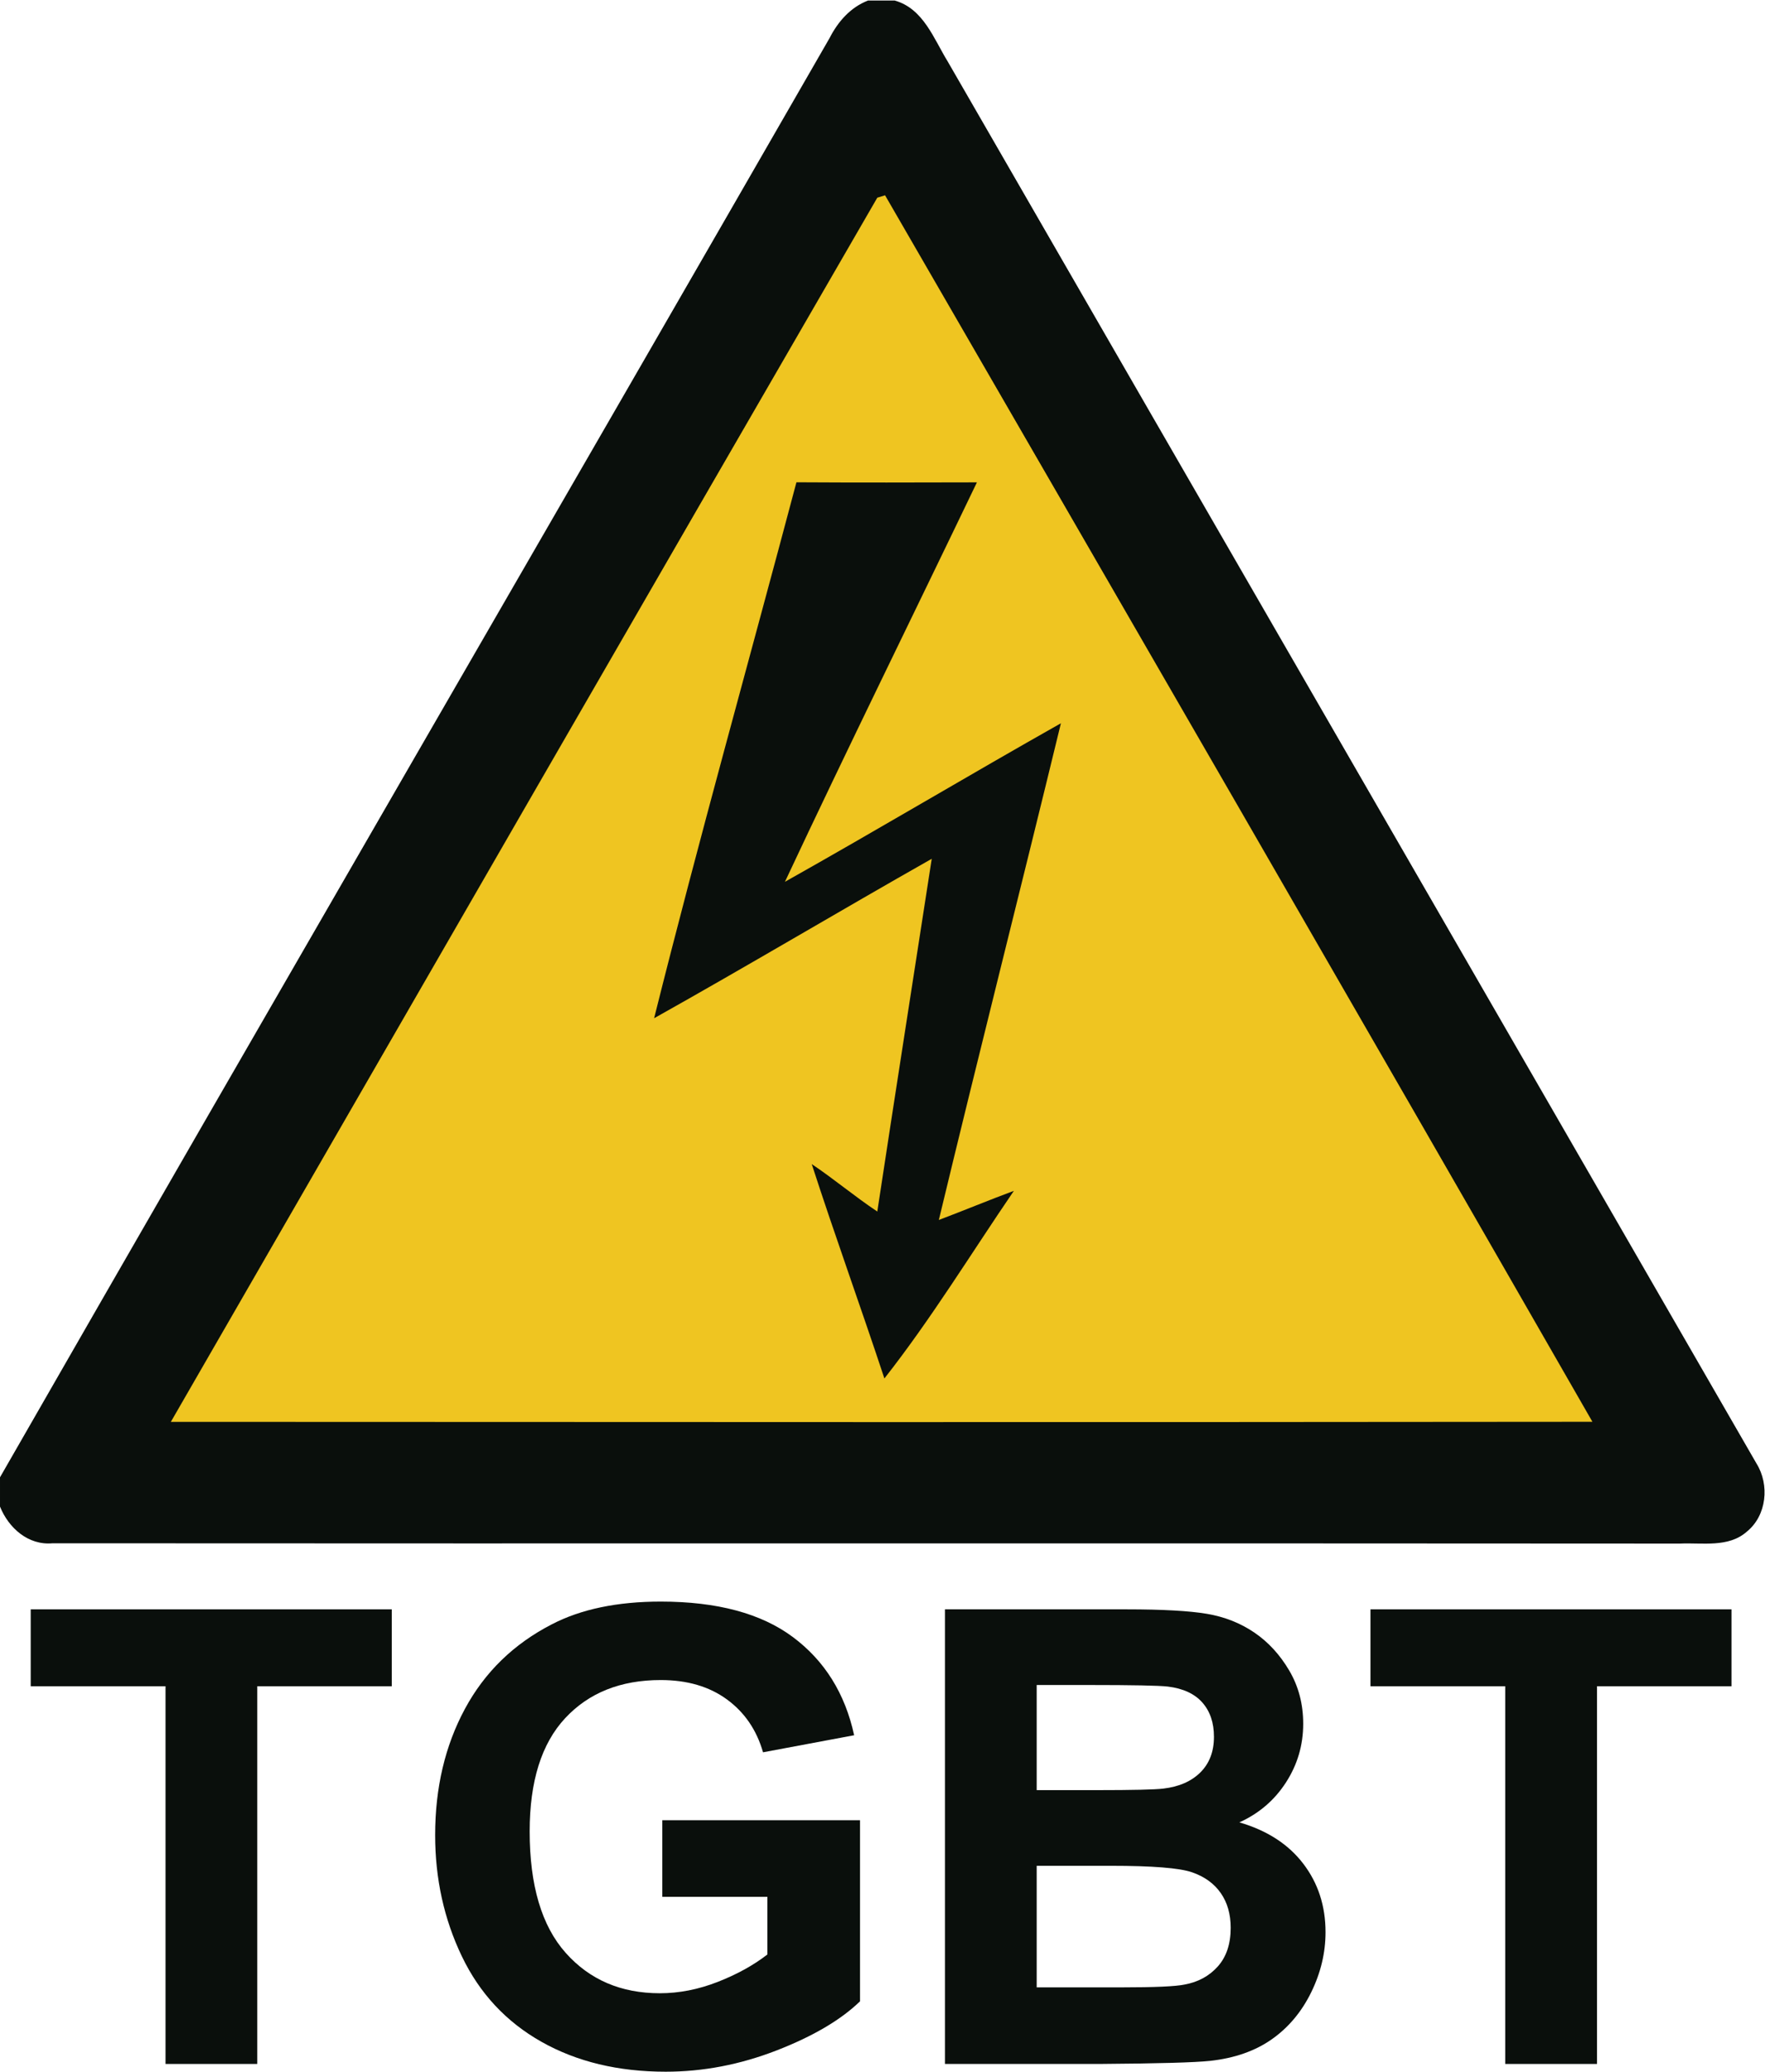 <?xml version="1.0" encoding="UTF-8" standalone="no"?>
<!-- Created with Inkscape (http://www.inkscape.org/) -->

<svg
   version="1.1"
   id="svg2"
   xml:space="preserve"
   width="315.084"
   height="369.605"
   viewBox="0 0 315.084 369.605"
   xmlns="http://www.w3.org/2000/svg"
   xmlns:svg="http://www.w3.org/2000/svg"><defs
     id="defs6"><clipPath
       clipPathUnits="userSpaceOnUse"
       id="clipPath16"><path
         d="M 0,277.204 H 236.313 V 0 H 0 Z"
         id="path14" /></clipPath></defs><g
     id="g8"
     transform="matrix(1.333,0,0,-1.333,0,369.605)"><g
       id="g10"><g
         id="g12"
         clip-path="url(#clipPath16)"><g
           id="g18"
           transform="translate(116.25,277.204)"><path
             d="m 0,0 h 3.57 c 3.85,-1.09 5.22,-5.11 7.11,-8.18 36.08,-62.55 72.22,-125.07 108.3,-187.62 1.78,-2.85 1.38,-6.97 -1.3,-9.13 -2.45,-2.17 -5.96,-1.45 -8.95,-1.59 -72.65,0.06 -145.3,-0.01 -217.95,0.04 -3.25,-0.3 -5.88,2.05 -7.03,4.91 v 3.92 c 36.9,64.28 74.12,128.37 111.09,192.61 1.12,2.2 2.8,4.13 5.16,5.04"
             style="fill:#0a0f0c;fill-opacity:1;fill-rule:nonzero;stroke:none"
             id="path20" /></g><g
           id="g22"
           transform="translate(117.49,250.814)"><path
             d="M 0,0 C 0.26,0.08 0.78,0.24 1.04,0.32 32.67,-54.36 64.31,-109.04 95.77,-163.83 32.31,-163.9 -31.15,-163.87 -94.61,-163.84 -63.09,-109.21 -31.6,-54.57 0,0"
             style="fill:#efc521;fill-opacity:1;fill-rule:nonzero;stroke:none"
             id="path24" /></g><g
           id="g26"
           transform="translate(106.66,212.724)"><path
             d="M 0,0 C 8.06,-0.05 16.109,-0.03 24.17,-0.01 15.609,-17.83 6.86,-35.57 -1.54,-53.47 c 12.39,6.96 24.59,14.24 36.96,21.22 -5.39,-22.18 -11.01,-44.29 -16.35,-66.48 3.36,1.27 6.68,2.65 10.05,3.9 -5.73,-8.39 -11.06,-17.12 -17.34,-25.11 -3.17,9.59 -6.62,19.09 -9.73,28.69 3,-2.01 5.77,-4.35 8.78,-6.35 2.39,15.74 4.859,31.47 7.29,47.21 C 5.69,-57.43 -6.59,-64.75 -19.06,-71.73 -13.05,-47.74 -6.35,-23.91 0,0"
             style="fill:#0a0f0c;fill-opacity:1;fill-rule:nonzero;stroke:none"
             id="path28" /></g><g
           id="g30"
           transform="translate(22.168,1.038)"><path
             d="M 0,0 V 50.551 H -18.055 V 60.844 H 30.298 V 50.551 H 12.285 V 0 Z"
             style="fill:#0a0f0c;fill-opacity:1;fill-rule:nonzero;stroke:none"
             id="path32" /></g><g
           id="g34"
           transform="translate(88.698,23.408)"><path
             d="m 0,0 v 10.251 h 26.479 v -24.238 c -2.573,-2.491 -6.301,-4.684 -11.184,-6.578 -4.885,-1.895 -9.83,-2.843 -14.838,-2.843 -6.364,0 -11.912,1.335 -16.644,4.005 -4.731,2.67 -8.287,6.488 -10.666,11.455 -2.379,4.967 -3.569,10.369 -3.569,16.207 0,6.336 1.328,11.967 3.985,16.892 2.656,4.925 6.542,8.702 11.662,11.33 3.901,2.02 8.757,3.031 14.568,3.031 7.554,0 13.453,-1.585 17.701,-4.753 4.247,-3.168 6.98,-7.547 8.197,-13.135 L 13.489,19.341 c -0.858,2.988 -2.469,5.346 -4.835,7.076 -2.366,1.729 -5.32,2.594 -8.861,2.594 -5.368,0 -9.637,-1.701 -12.804,-5.105 -3.169,-3.403 -4.753,-8.453 -4.753,-15.149 0,-7.221 1.605,-12.637 4.815,-16.248 3.21,-3.612 7.415,-5.416 12.617,-5.416 2.573,0 5.153,0.504 7.741,1.513 2.586,1.01 4.807,2.235 6.661,3.674 l 0,7.72 z"
             style="fill:#0a0f0c;fill-opacity:1;fill-rule:nonzero;stroke:none"
             id="path36" /></g><g
           id="g38"
           transform="translate(138.835,27.559)"><path
             d="m 0,0 v -16.27 h 11.372 c 4.427,0 7.235,0.124 8.426,0.374 1.826,0.333 3.312,1.141 4.461,2.428 1.148,1.287 1.722,3.009 1.722,5.167 0,1.826 -0.442,3.376 -1.328,4.649 -0.885,1.272 -2.165,2.2 -3.839,2.78 C 19.14,-0.29 15.509,0 9.92,0 Z M 0,24.196 V 10.127 h 8.052 c 4.787,0 7.761,0.069 8.924,0.208 2.102,0.248 3.755,0.975 4.959,2.178 1.204,1.205 1.805,2.788 1.805,4.753 0,1.881 -0.518,3.409 -1.556,4.587 -1.038,1.174 -2.58,1.887 -4.627,2.136 -1.218,0.139 -4.718,0.207 -10.501,0.207 z m -12.285,10.127 h 24.321 c 4.815,0 8.404,-0.201 10.771,-0.601 2.365,-0.402 4.482,-1.239 6.349,-2.511 1.868,-1.273 3.425,-2.968 4.67,-5.085 1.245,-2.115 1.867,-4.488 1.867,-7.117 0,-2.85 -0.767,-5.465 -2.303,-7.844 C 31.854,8.784 29.772,7 27.144,5.811 c 3.708,-1.08 6.557,-2.919 8.549,-5.521 1.993,-2.601 2.989,-5.658 2.989,-9.172 0,-2.767 -0.644,-5.457 -1.93,-8.072 -1.287,-2.615 -3.044,-4.705 -5.272,-6.268 -2.227,-1.563 -4.973,-2.525 -8.238,-2.884 -2.048,-0.221 -6.986,-0.36 -14.816,-0.415 h -20.711 z"
             style="fill:#0a0f0c;fill-opacity:1;fill-rule:nonzero;stroke:none"
             id="path40" /></g><g
           id="g42"
           transform="translate(201.589,1.038)"><path
             d="M 0,0 V 50.551 H -18.054 V 60.844 H 30.298 V 50.551 H 12.285 L 12.285,0 Z"
             style="fill:#0a0f0c;fill-opacity:1;fill-rule:nonzero;stroke:none"
             id="path44" /></g></g></g></g></svg>
